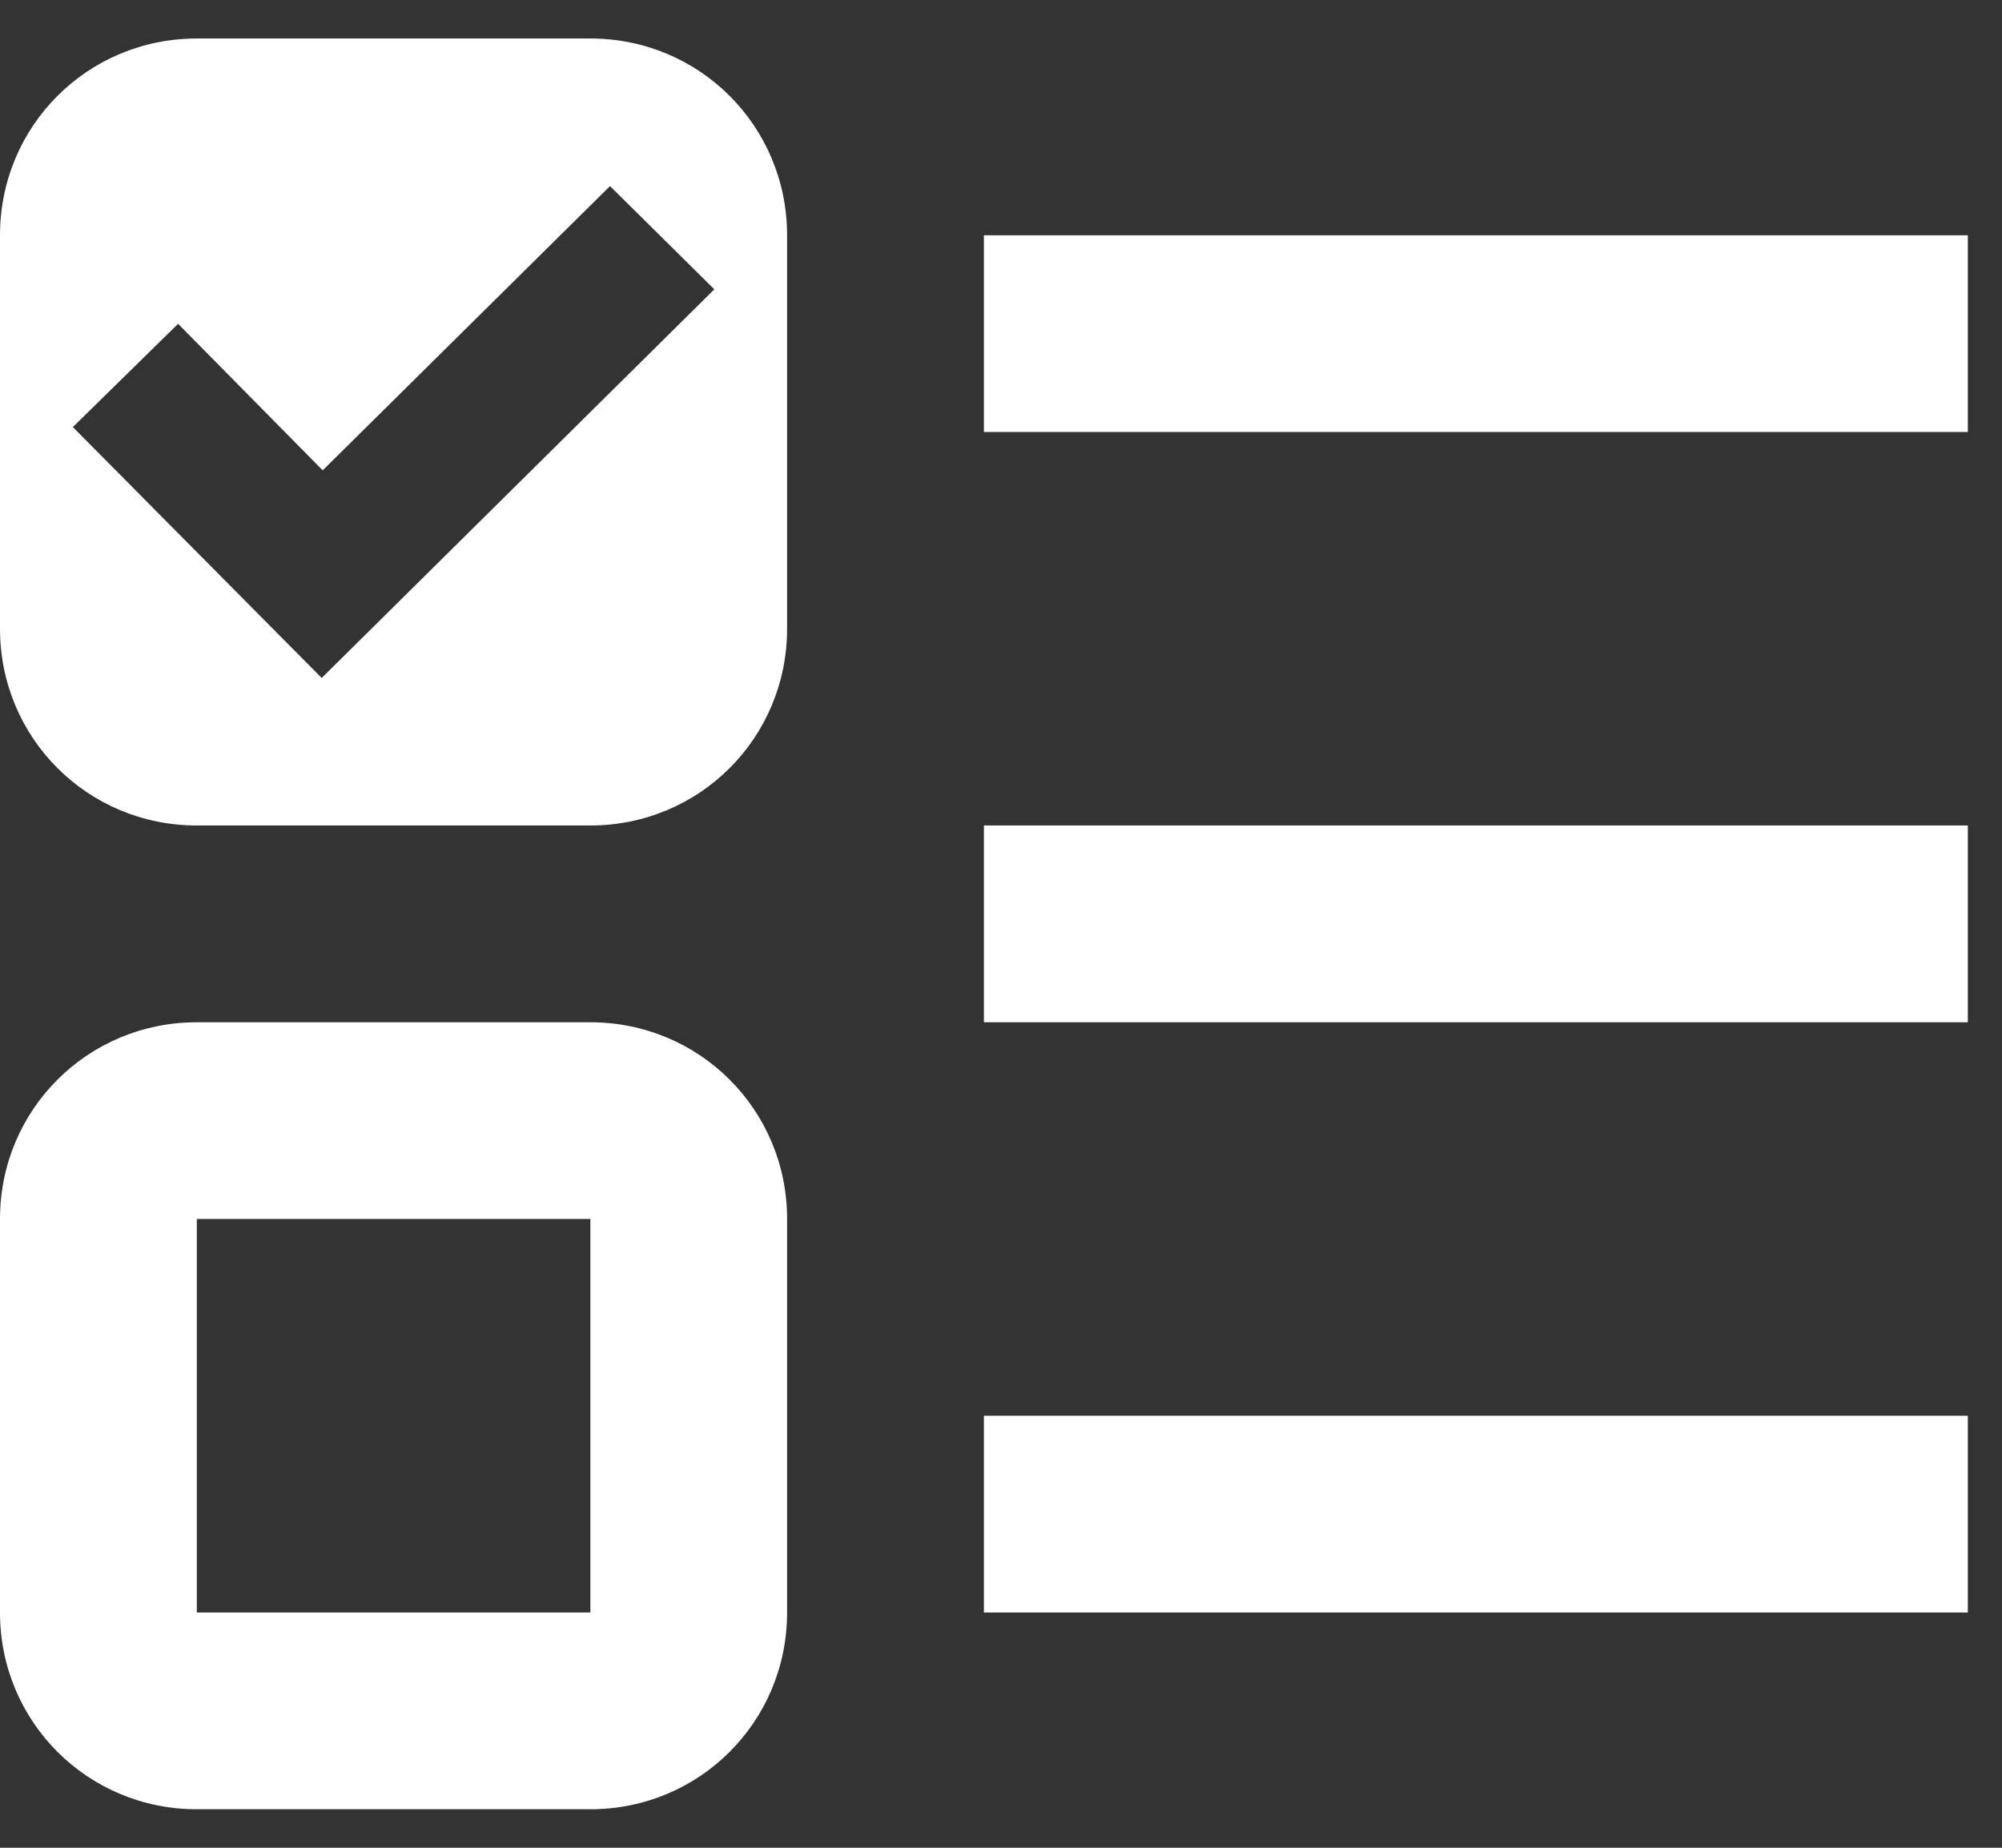 <svg width="26" height="24" viewBox="0 0 26 24" fill="none" xmlns="http://www.w3.org/2000/svg">
<rect x="0" y="0" width="26" height="24" fill="#333333" stroke="none"/>
<path d="M2.556 0.5C1.137 0.5 0 1.637 0 3.056V8.167C0 9.585 1.137 10.722 2.556 10.722H7.667C9.085 10.722 10.222 9.585 10.222 8.167V3.056C10.222 1.637 9.085 0.5 7.667 0.5H2.556ZM7.922 2.417L9.277 3.758L4.178 8.806L0.946 5.547L2.313 4.206L4.191 6.109L7.922 2.417ZM2.556 13.278C1.137 13.278 0 14.415 0 15.833V20.944C0 22.363 1.137 23.5 2.556 23.5H7.667C9.085 23.5 10.222 22.363 10.222 20.944V15.833C10.222 14.415 9.085 13.278 7.667 13.278H2.556ZM2.556 15.833H7.667V20.944H2.556V15.833ZM12.778 3.056H25.556V5.611H12.778V3.056ZM12.778 20.944V18.389H25.556V20.944H12.778ZM12.778 10.722H25.556V13.278H12.778V10.722Z" fill="white"/>
</svg>
